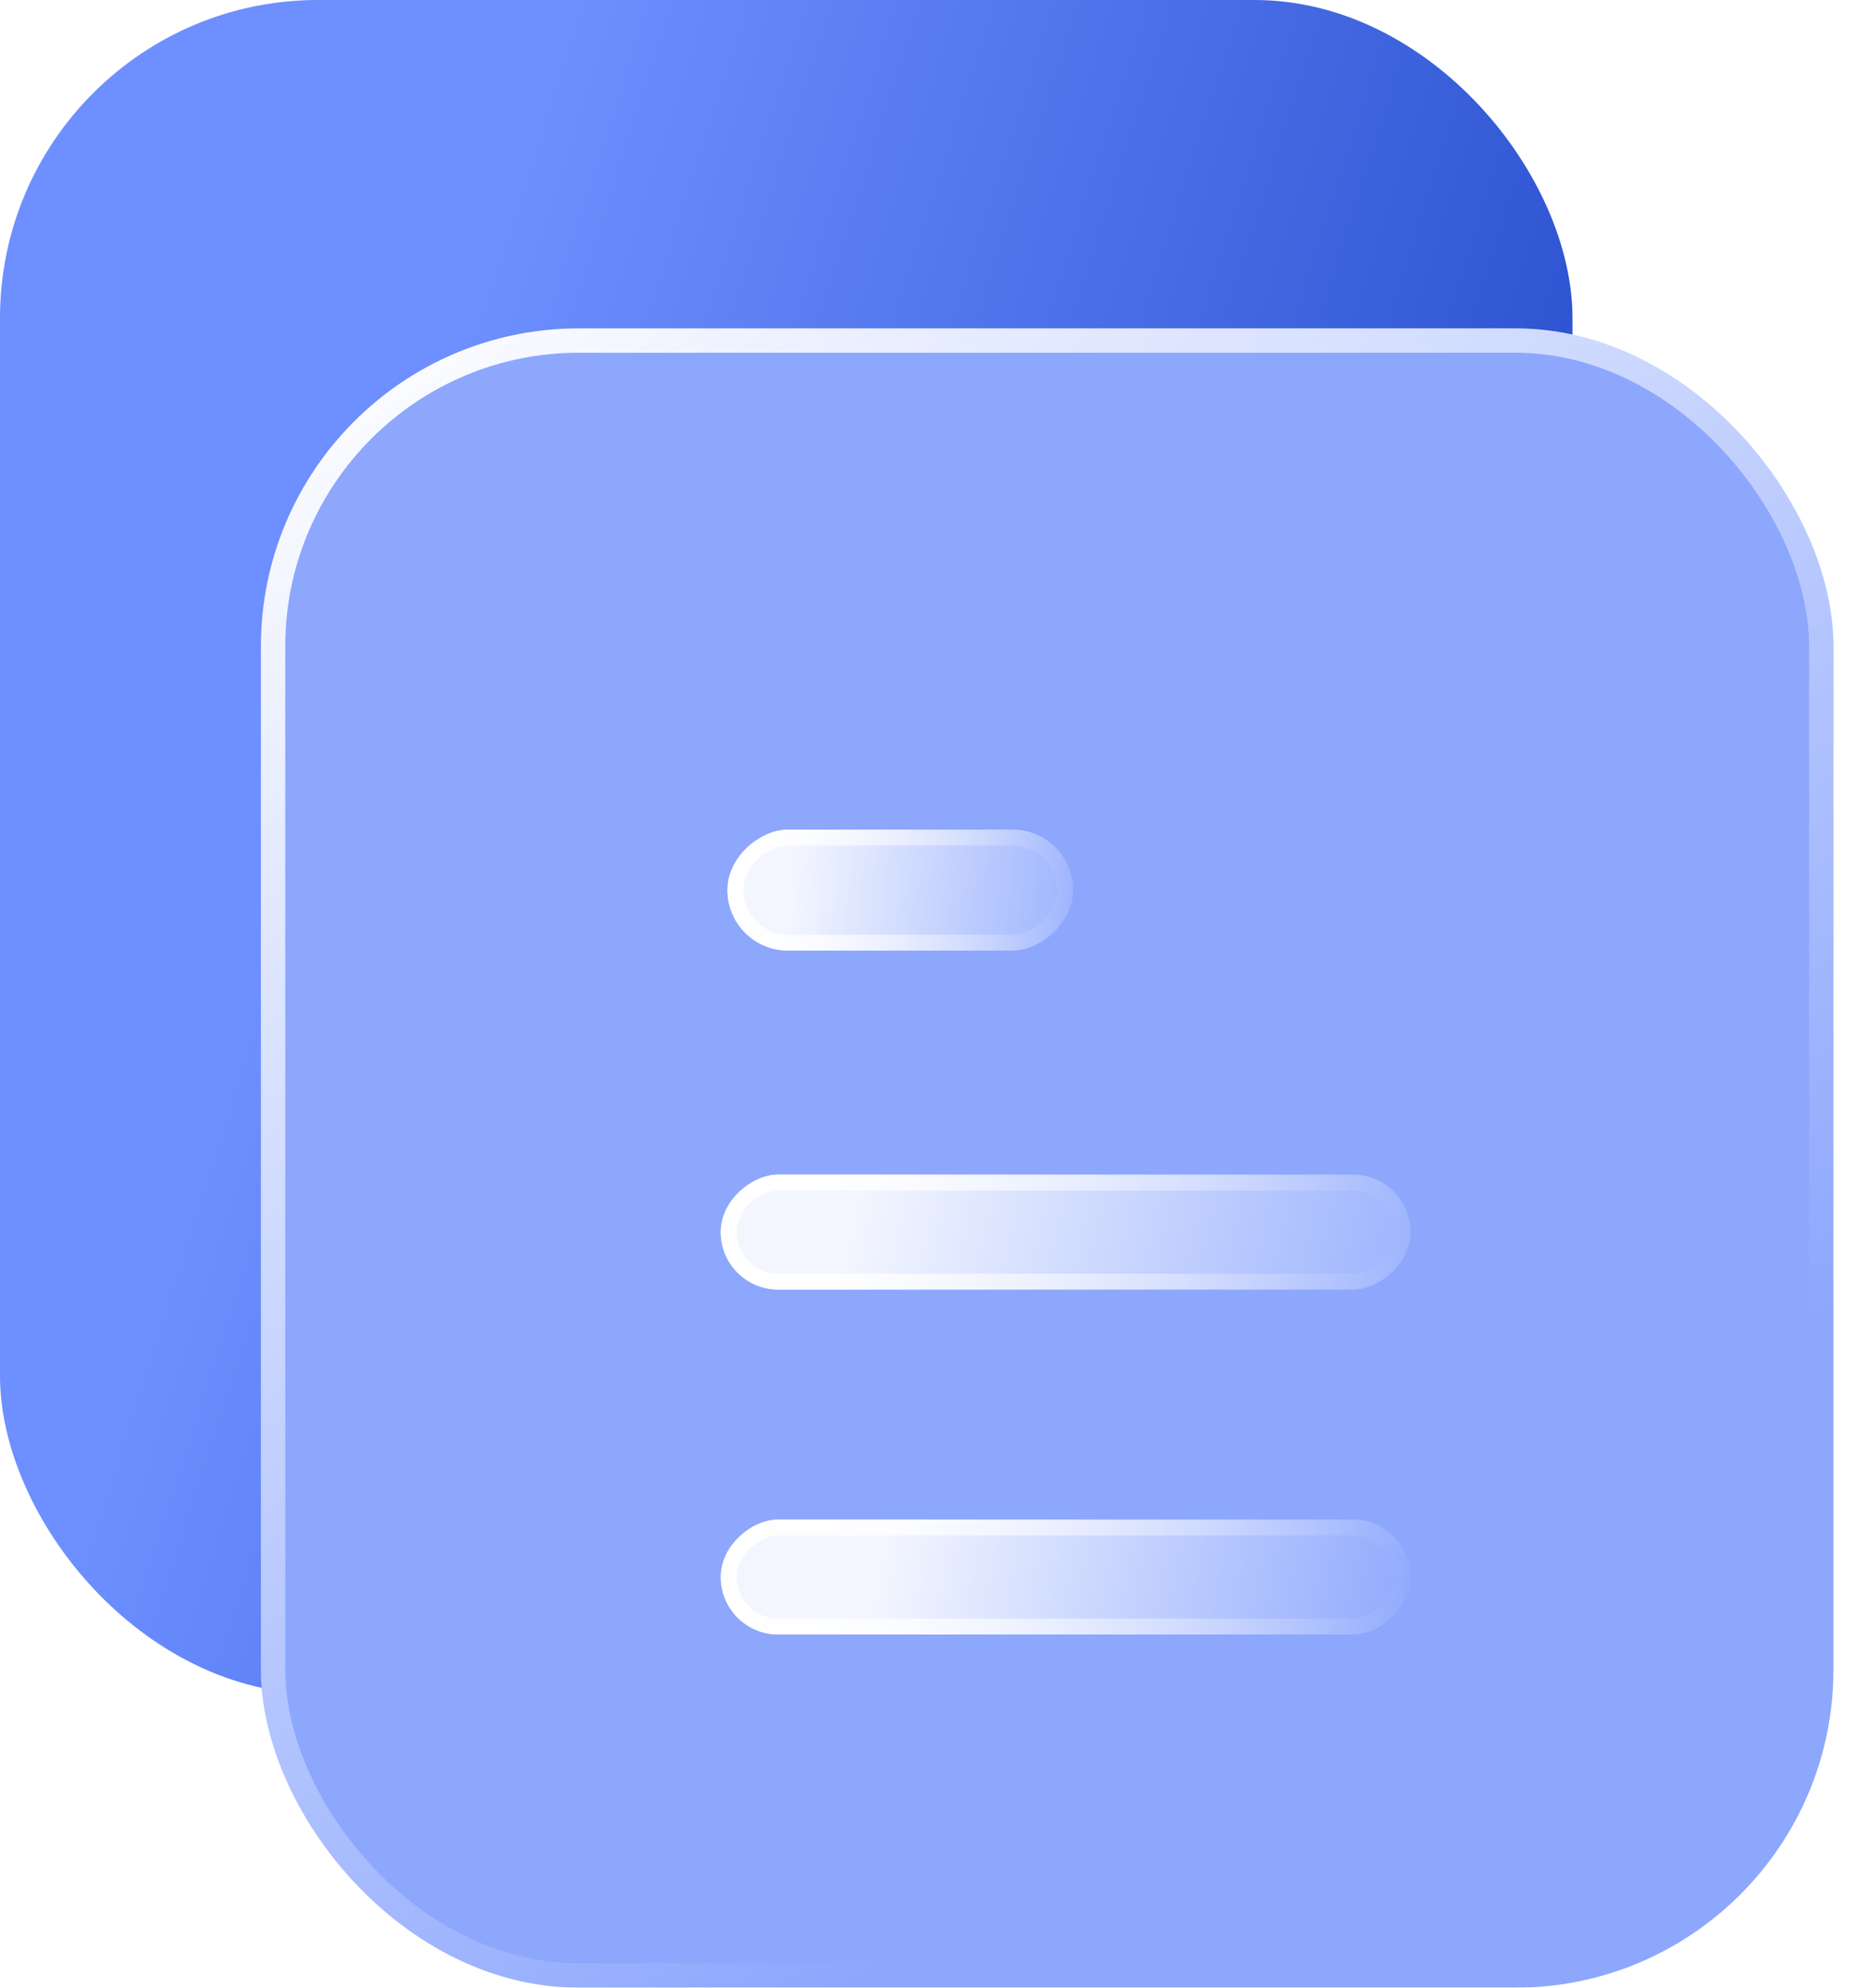 <svg width="47" height="50" viewBox="0 0 47 50" fill="none" xmlns="http://www.w3.org/2000/svg">
<g filter="url(#filter0_b_379_12286)">
<rect width="39.565" height="42.609" rx="8" fill="url(#paint0_linear_379_12286)"/>
</g>
<g filter="url(#filter1_b_379_12286)">
<rect x="6.565" y="8.261" width="39.565" height="41.739" rx="8" fill="#8DA7FD"/>
<rect x="6.871" y="8.567" width="38.953" height="41.127" rx="7.694" stroke="url(#paint1_linear_379_12286)" stroke-width="0.612"/>
</g>
<g filter="url(#filter2_b_379_12286)">
<rect x="35.49" y="29.547" width="2.892" height="17.355" rx="1.446" transform="rotate(90 35.49 29.547)" fill="url(#paint2_linear_379_12286)" fill-opacity="0.9"/>
<rect x="35.29" y="29.747" width="2.492" height="16.955" rx="1.246" transform="rotate(90 35.29 29.747)" stroke="url(#paint3_linear_379_12286)" stroke-width="0.4"/>
</g>
<g filter="url(#filter3_b_379_12286)">
<rect x="27" y="20.869" width="3.043" height="8.696" rx="1.522" transform="rotate(90 27 20.869)" fill="url(#paint4_linear_379_12286)" fill-opacity="0.9"/>
<rect x="26.8" y="21.069" width="2.643" height="8.296" rx="1.322" transform="rotate(90 26.8 21.069)" stroke="url(#paint5_linear_379_12286)" stroke-width="0.4"/>
</g>
<g filter="url(#filter4_b_379_12286)">
<rect x="35.49" y="38.224" width="2.892" height="17.355" rx="1.446" transform="rotate(90 35.49 38.224)" fill="url(#paint6_linear_379_12286)" fill-opacity="0.9"/>
<rect x="35.29" y="38.424" width="2.492" height="16.955" rx="1.246" transform="rotate(90 35.29 38.424)" stroke="url(#paint7_linear_379_12286)" stroke-width="0.4"/>
</g>
<defs>
<filter id="filter0_b_379_12286" x="-13.057" y="-13.057" width="65.679" height="68.722" filterUnits="userSpaceOnUse" color-interpolation-filters="sRGB">
<feFlood flood-opacity="0" result="BackgroundImageFix"/>
<feGaussianBlur in="BackgroundImageFix" stdDeviation="6.528"/>
<feComposite in2="SourceAlpha" operator="in" result="effect1_backgroundBlur_379_12286"/>
<feBlend mode="normal" in="SourceGraphic" in2="effect1_backgroundBlur_379_12286" result="shape"/>
</filter>
<filter id="filter1_b_379_12286" x="-6.74" y="-5.045" width="66.176" height="68.35" filterUnits="userSpaceOnUse" color-interpolation-filters="sRGB">
<feFlood flood-opacity="0" result="BackgroundImageFix"/>
<feGaussianBlur in="BackgroundImageFix" stdDeviation="6.653"/>
<feComposite in2="SourceAlpha" operator="in" result="effect1_backgroundBlur_379_12286"/>
<feBlend mode="normal" in="SourceGraphic" in2="effect1_backgroundBlur_379_12286" result="shape"/>
</filter>
<filter id="filter2_b_379_12286" x="4.83" y="16.242" width="43.965" height="29.503" filterUnits="userSpaceOnUse" color-interpolation-filters="sRGB">
<feFlood flood-opacity="0" result="BackgroundImageFix"/>
<feGaussianBlur in="BackgroundImageFix" stdDeviation="6.653"/>
<feComposite in2="SourceAlpha" operator="in" result="effect1_backgroundBlur_379_12286"/>
<feBlend mode="normal" in="SourceGraphic" in2="effect1_backgroundBlur_379_12286" result="shape"/>
</filter>
<filter id="filter3_b_379_12286" x="4.999" y="7.564" width="35.306" height="29.654" filterUnits="userSpaceOnUse" color-interpolation-filters="sRGB">
<feFlood flood-opacity="0" result="BackgroundImageFix"/>
<feGaussianBlur in="BackgroundImageFix" stdDeviation="6.653"/>
<feComposite in2="SourceAlpha" operator="in" result="effect1_backgroundBlur_379_12286"/>
<feBlend mode="normal" in="SourceGraphic" in2="effect1_backgroundBlur_379_12286" result="shape"/>
</filter>
<filter id="filter4_b_379_12286" x="4.83" y="24.919" width="43.965" height="29.503" filterUnits="userSpaceOnUse" color-interpolation-filters="sRGB">
<feFlood flood-opacity="0" result="BackgroundImageFix"/>
<feGaussianBlur in="BackgroundImageFix" stdDeviation="6.653"/>
<feComposite in2="SourceAlpha" operator="in" result="effect1_backgroundBlur_379_12286"/>
<feBlend mode="normal" in="SourceGraphic" in2="effect1_backgroundBlur_379_12286" result="shape"/>
</filter>
<linearGradient id="paint0_linear_379_12286" x1="11.413" y1="9.321" x2="42.22" y2="19.158" gradientUnits="userSpaceOnUse">
<stop stop-color="#6D8FFF"/>
<stop offset="1" stop-color="#2148C9"/>
</linearGradient>
<linearGradient id="paint1_linear_379_12286" x1="4.587" y1="11.242" x2="35.375" y2="55.814" gradientUnits="userSpaceOnUse">
<stop stop-color="white"/>
<stop offset="0.766" stop-color="white" stop-opacity="0"/>
</linearGradient>
<linearGradient id="paint2_linear_379_12286" x1="40.551" y1="27.499" x2="36.827" y2="43.994" gradientUnits="userSpaceOnUse">
<stop stop-color="white" stop-opacity="0"/>
<stop offset="0.979" stop-color="white"/>
</linearGradient>
<linearGradient id="paint3_linear_379_12286" x1="36.937" y1="29.547" x2="36.937" y2="46.902" gradientUnits="userSpaceOnUse">
<stop stop-color="white" stop-opacity="0"/>
<stop offset="1" stop-color="white"/>
</linearGradient>
<linearGradient id="paint4_linear_379_12286" x1="32.325" y1="19.843" x2="31.402" y2="28.43" gradientUnits="userSpaceOnUse">
<stop stop-color="white" stop-opacity="0"/>
<stop offset="0.979" stop-color="white"/>
</linearGradient>
<linearGradient id="paint5_linear_379_12286" x1="28.522" y1="20.869" x2="28.522" y2="29.565" gradientUnits="userSpaceOnUse">
<stop stop-color="white" stop-opacity="0"/>
<stop offset="1" stop-color="white"/>
</linearGradient>
<linearGradient id="paint6_linear_379_12286" x1="39.323" y1="38.038" x2="36.662" y2="51.872" gradientUnits="userSpaceOnUse">
<stop stop-color="white" stop-opacity="0"/>
<stop offset="0.979" stop-color="white"/>
</linearGradient>
<linearGradient id="paint7_linear_379_12286" x1="36.937" y1="38.224" x2="36.937" y2="55.579" gradientUnits="userSpaceOnUse">
<stop stop-color="white" stop-opacity="0"/>
<stop offset="1" stop-color="white"/>
</linearGradient>
</defs>
</svg>
